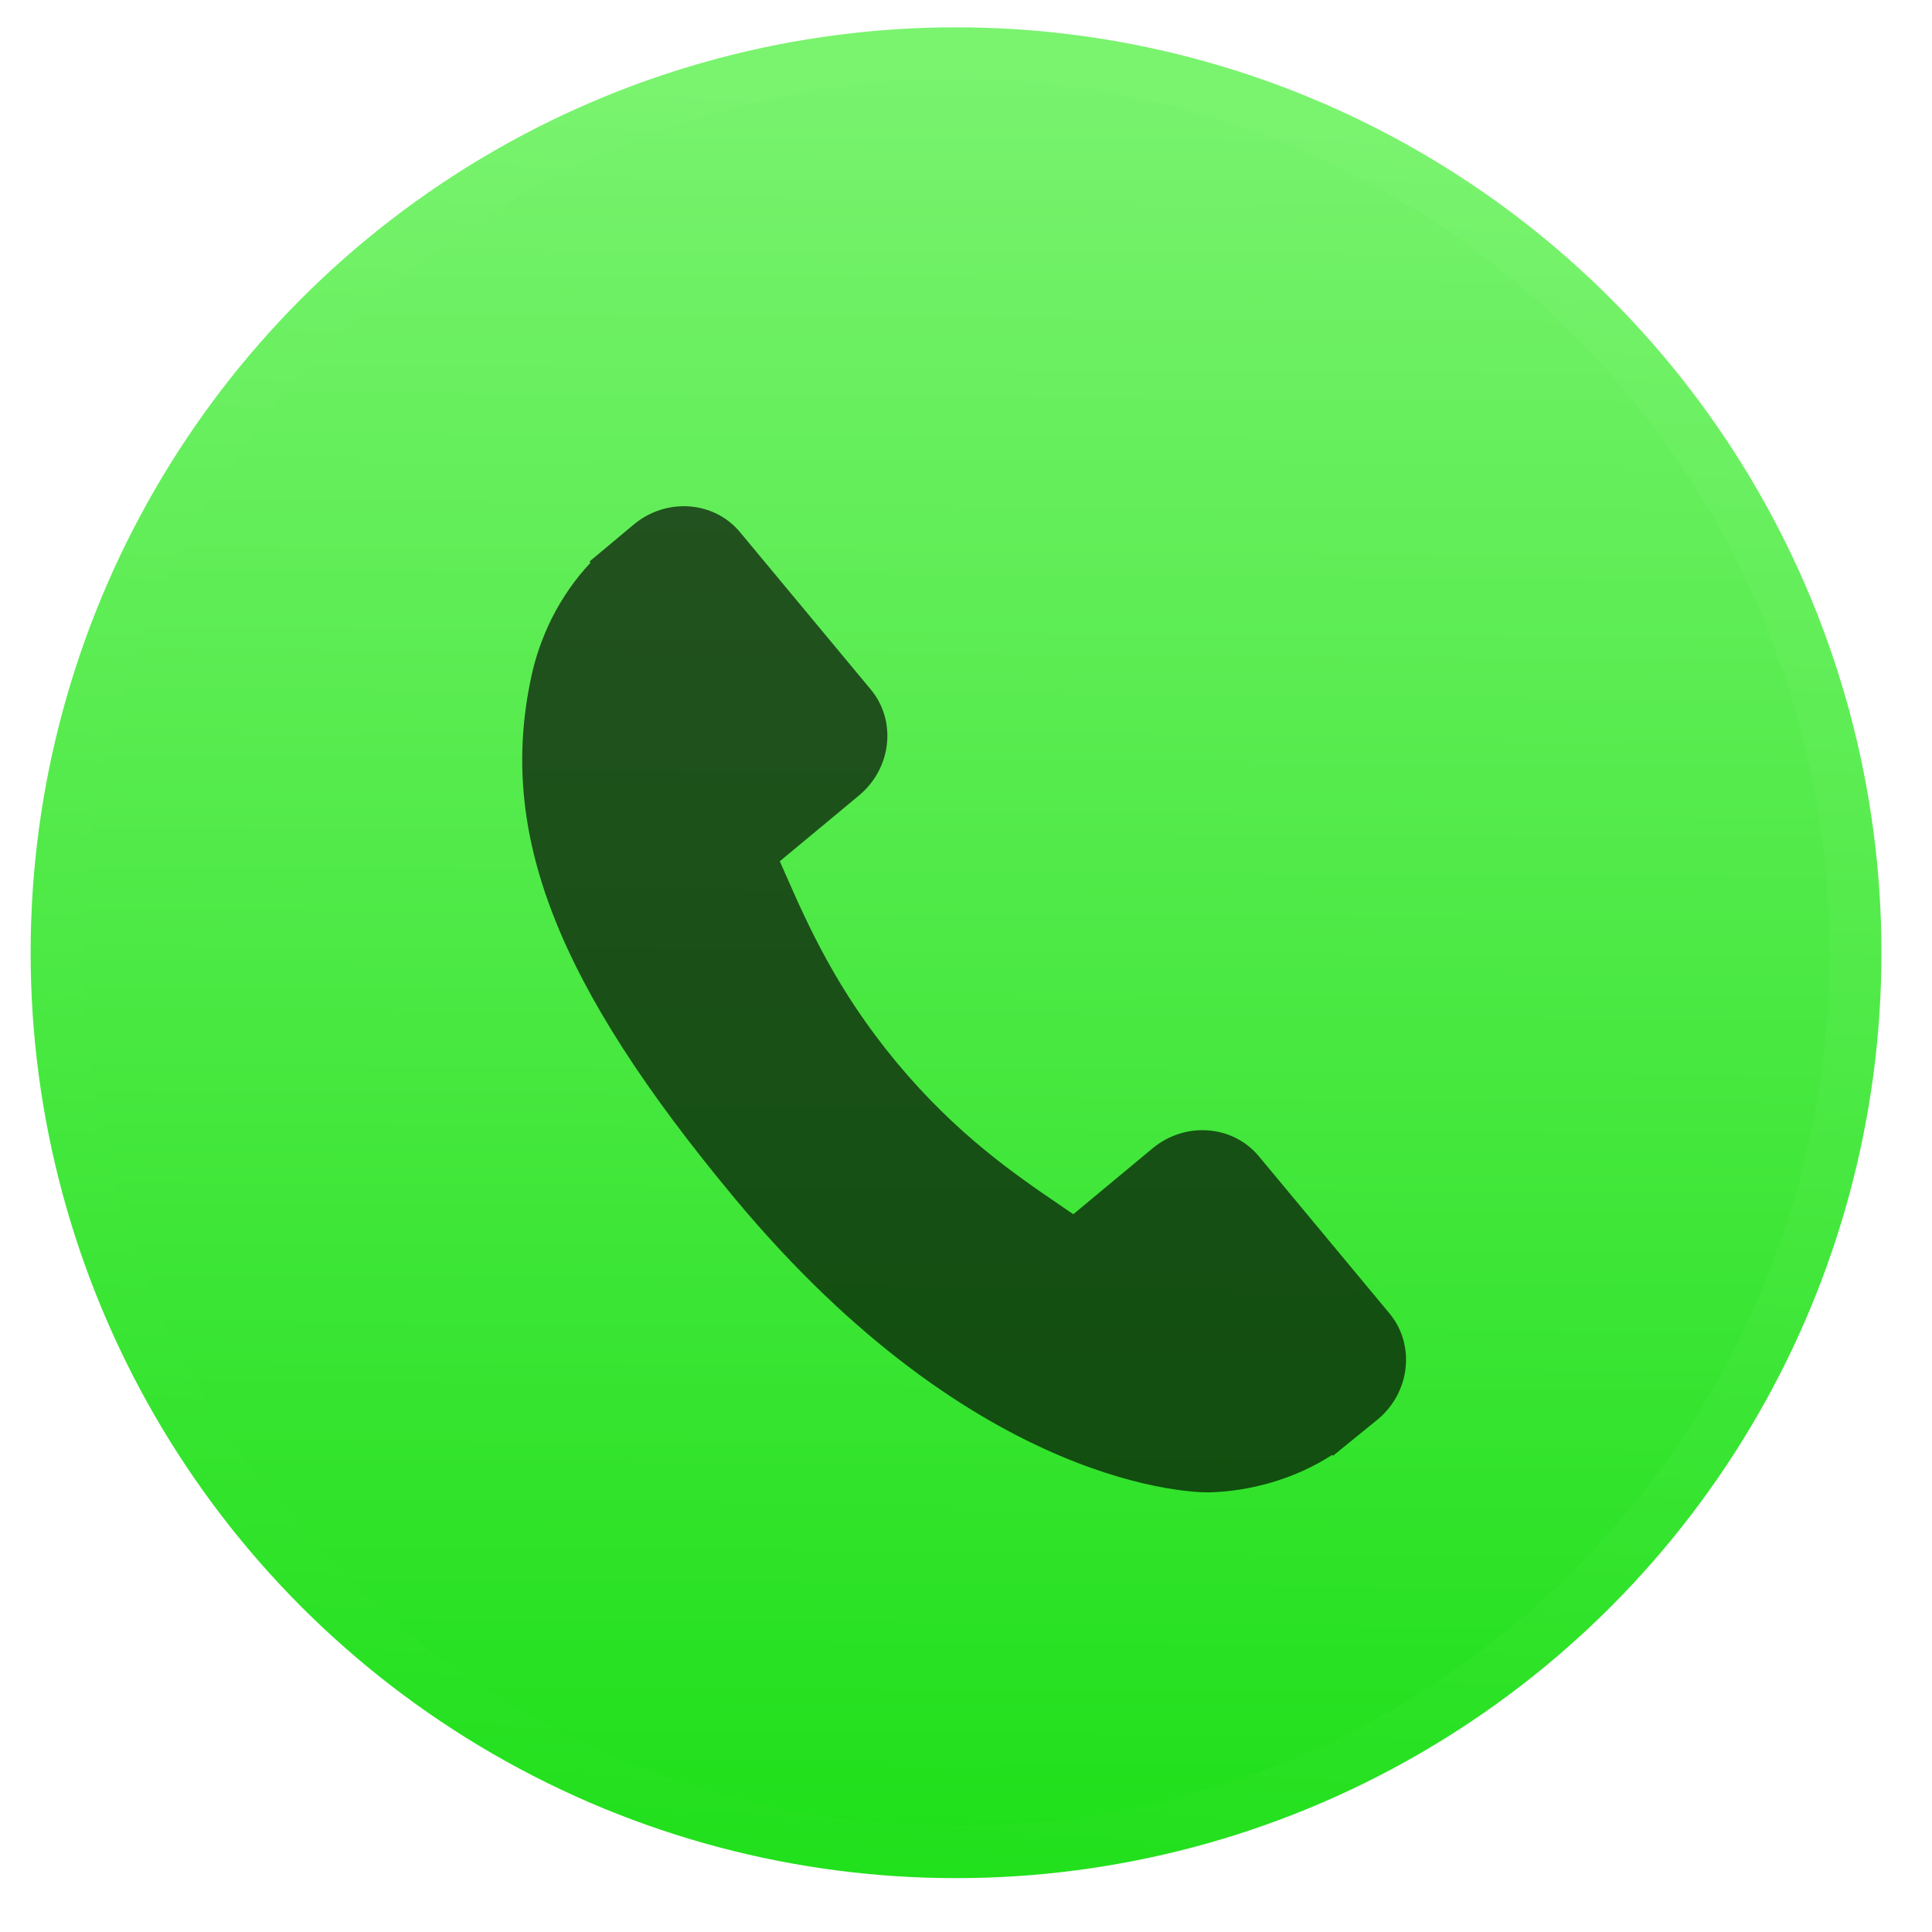 <svg viewBox="0 0 48 48" xmlns="http://www.w3.org/2000/svg" xmlns:xlink="http://www.w3.org/1999/xlink">
 <linearGradient id="a">
  <stop stop-color="#1edf19" offset="0"/>
  <stop stop-color="#7af36f" offset="1"/>
 </linearGradient>
 <linearGradient id="b" x1="399.57" x2="399.57" y1="545.8" y2="517.8" gradientUnits="userSpaceOnUse">
  <stop stop-color="#3889e9" offset="0"/>
  <stop stop-color="#5ea5fb" offset="1"/>
 </linearGradient>
 <linearGradient id="c" x1="400.51" x2="400.7" y1="546.07" y2="517.77" gradientUnits="userSpaceOnUse" xlink:href="#a"/>
 <linearGradient x1="41.165" x2="54.039" y1="89.364" y2="20.836" gradientUnits="userSpaceOnUse">
  <stop stop-color="#e3e3e3" offset="0"/>
  <stop stop-color="#fffcff" offset="1"/>
 </linearGradient>
 <linearGradient id="d" x1="394.82" x2="396.73" y1="546.73" y2="518.37" gradientUnits="userSpaceOnUse" xlink:href="#a"/>
 <g transform="matrix(1.429 0 0 1.429 -548.45 -735.93)">
  <circle cx="400.57" cy="531.8" r="0" fill="url(#b)"/>
  <g transform="matrix(1.117 0 0 1.117 -47.015 -62.46)">
   <circle cx="400.57" cy="531.8" r="14" fill="url(#c)" stroke="url(#d)" stroke-width=".808"/>
   <circle cx="400.57" cy="531.8" r="14" fill="none"/>
  </g>
 </g>
 <path transform="matrix(.076 .007 -.007 .076 12.904 9.458)" d="m309.91 276.39-47.106-47.111c-9.383-9.345-24.92-9.061-34.63 0.652l-23.732 23.727c-1.499-0.826-3.051-1.69-4.683-2.605-14.987-8.304-35.498-19.685-57.083-41.286-21.648-21.646-33.04-42.189-41.37-57.185-0.879-1.589-1.721-3.12-2.553-4.575l15.928-15.904 7.831-7.84c9.724-9.727 9.992-25.26 0.632-34.633l-47.106-47.116c-9.361-9.359-24.906-9.075-34.63 0.652l-13.276 13.352 0.363 0.36c-4.452 5.68-8.172 12.232-10.94 19.296-2.552 6.725-4.141 13.142-4.867 19.572-6.22 51.565 17.344 98.692 81.293 162.64 88.398 88.391 159.63 81.714 162.71 81.388 6.693-0.8 13.108-2.399 19.627-4.931 7.003-2.736 13.55-6.45 19.227-10.893l0.29 0.258 13.45-13.17c9.704-9.725 9.984-25.264 0.627-34.651z" fill-opacity=".653"/>
</svg>
